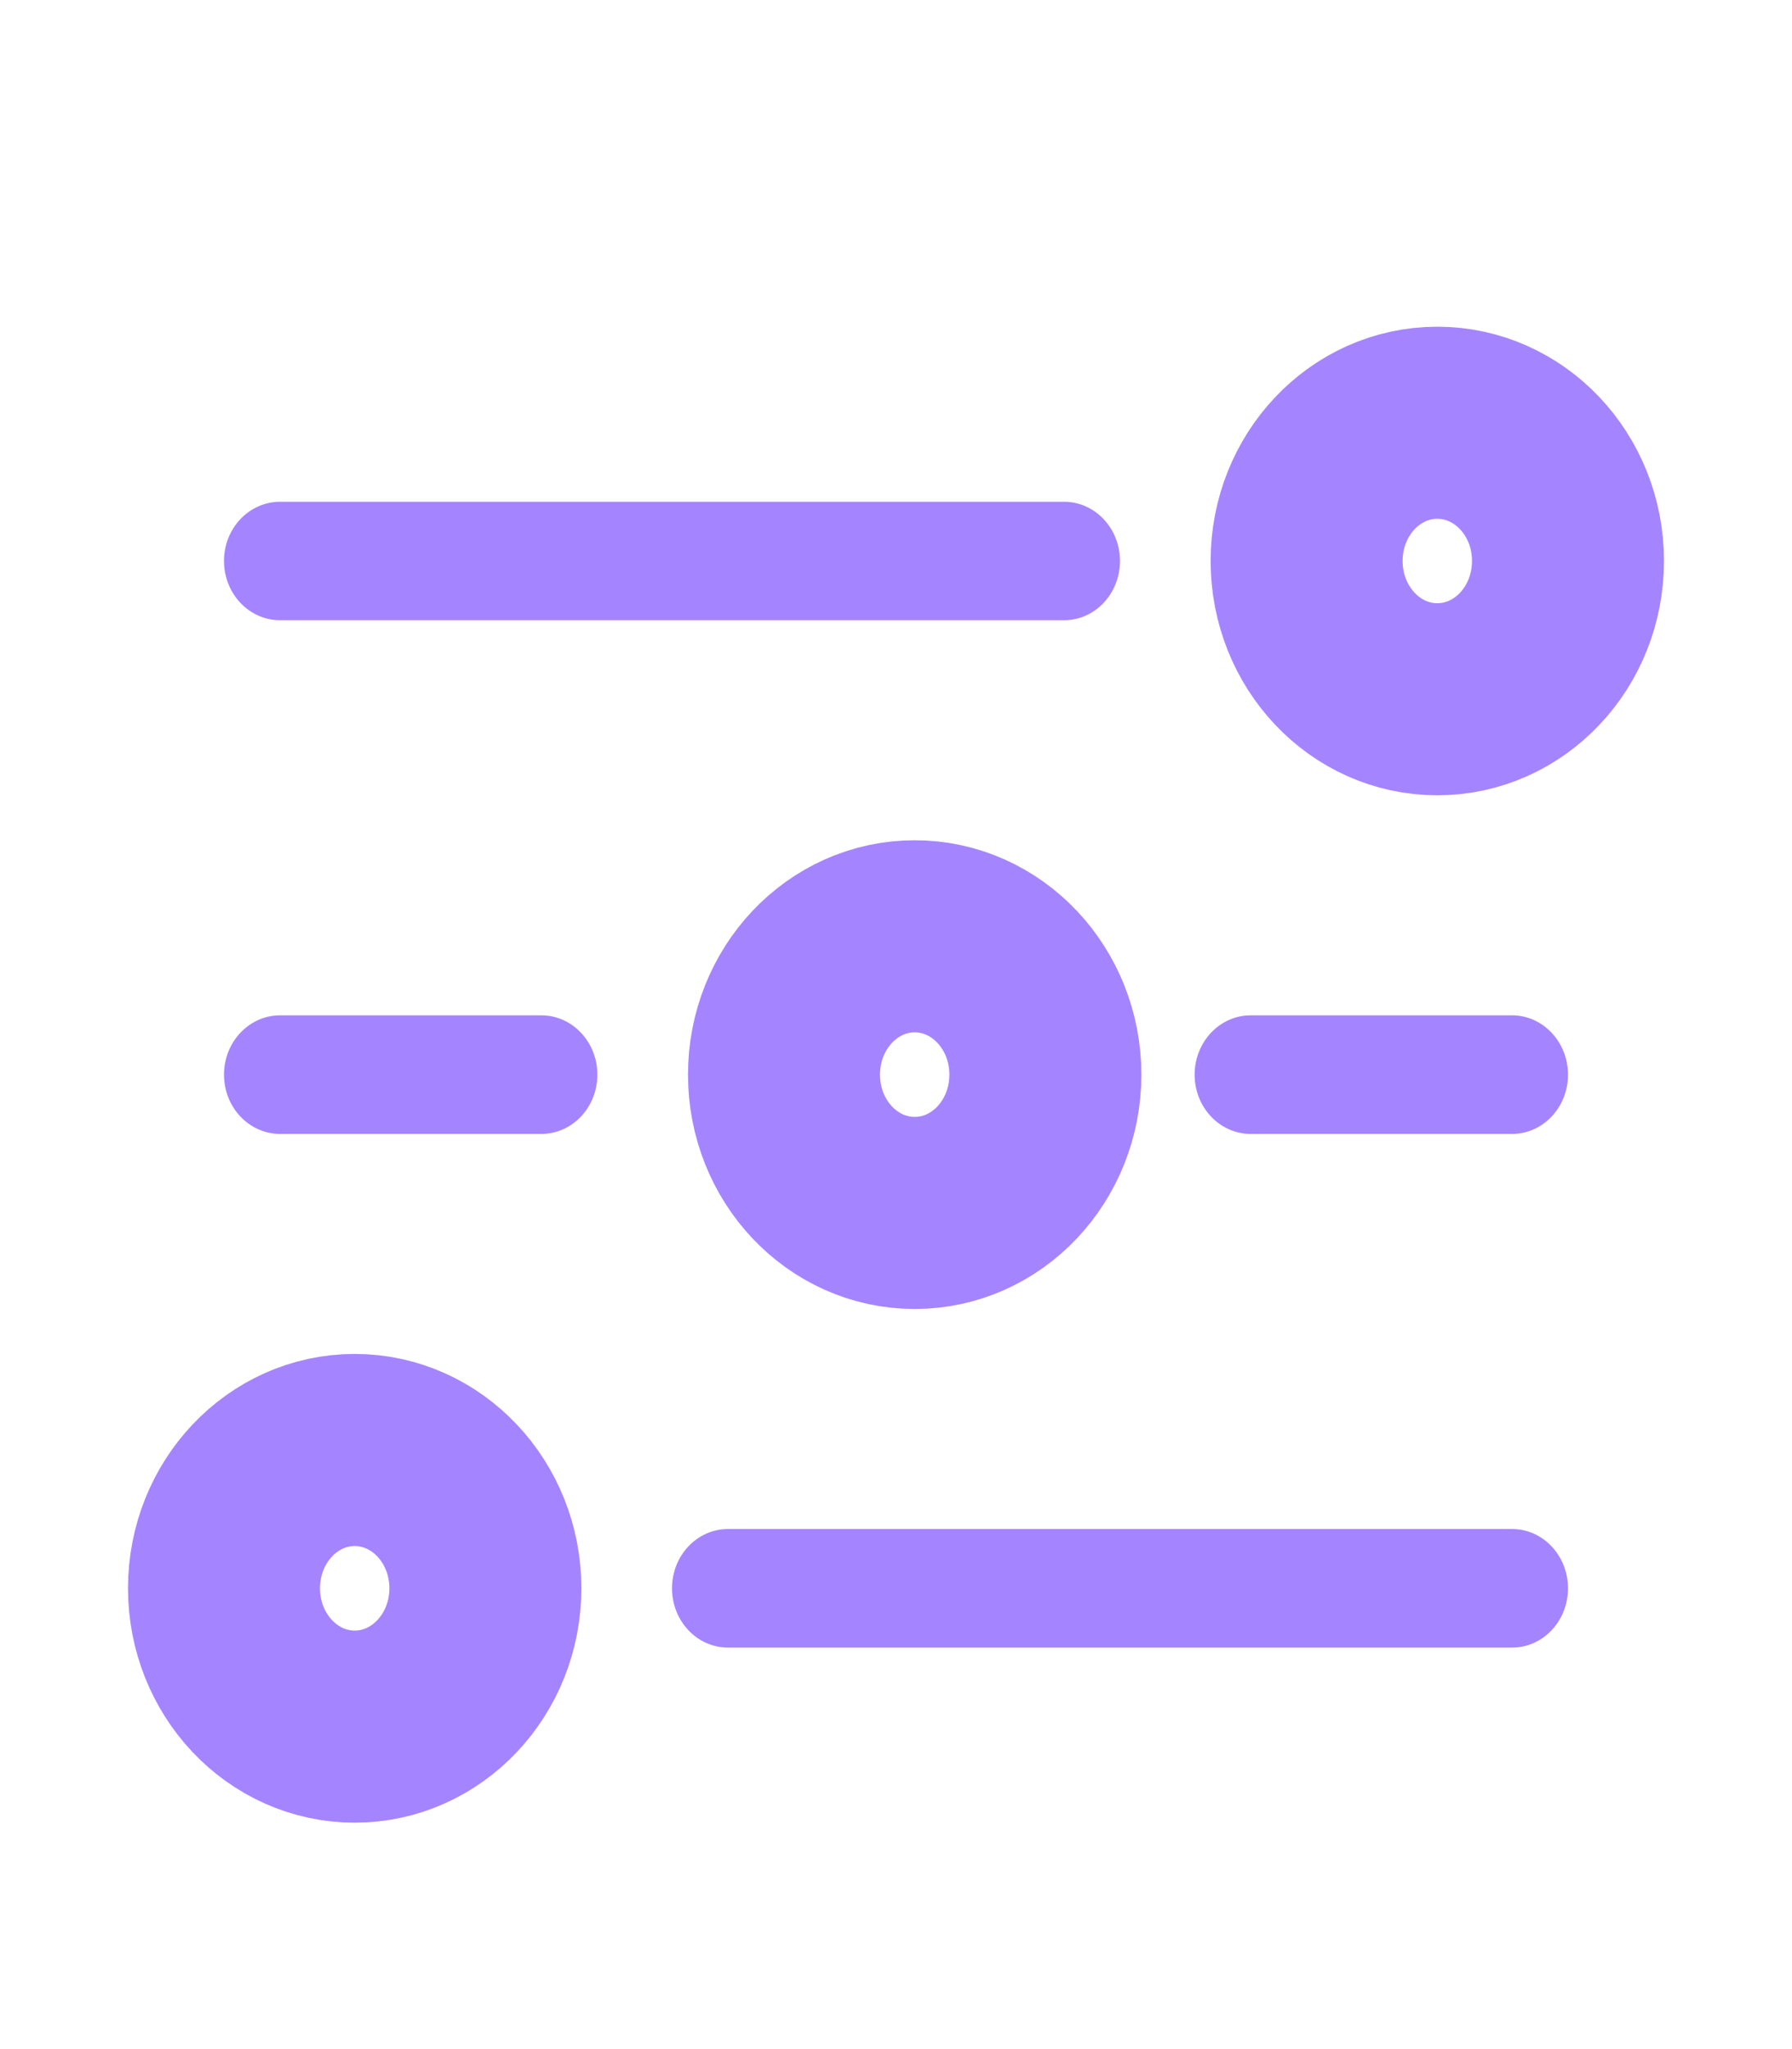 <svg width="14" height="16" viewBox="0 0 14 16" fill="none" xmlns="http://www.w3.org/2000/svg">
<g clip-path="url(#clip0_2_462)">
<path d="M11.229 5.46C11.793 5.46 12.25 4.977 12.25 4.38C12.25 3.784 11.793 3.301 11.229 3.301C10.665 3.301 10.208 3.784 10.208 4.38C10.208 4.977 10.665 5.46 11.229 5.46Z" stroke="#A585FF" stroke-width="1.5"/>
<path d="M7.146 9.471C7.71 9.471 8.167 8.988 8.167 8.391C8.167 7.795 7.71 7.311 7.146 7.311C6.582 7.311 6.125 7.795 6.125 8.391C6.125 8.988 6.582 9.471 7.146 9.471Z" stroke="#A585FF" stroke-width="1.5"/>
<path fill-rule="evenodd" clip-rule="evenodd" d="M8.75 4.38C8.75 4.125 8.554 3.918 8.313 3.918L2.188 3.918C1.946 3.918 1.75 4.125 1.75 4.38C1.75 4.636 1.946 4.843 2.188 4.843H8.313C8.554 4.843 8.75 4.636 8.75 4.38Z" fill="#A585FF"/>
<path fill-rule="evenodd" clip-rule="evenodd" d="M12.25 12.402C12.25 12.146 12.054 11.939 11.813 11.939H5.688C5.446 11.939 5.25 12.146 5.25 12.402C5.25 12.658 5.446 12.865 5.688 12.865H11.813C12.054 12.865 12.25 12.658 12.25 12.402Z" fill="#A585FF"/>
<path fill-rule="evenodd" clip-rule="evenodd" d="M12.25 8.391C12.25 8.647 12.054 8.854 11.813 8.854H9.771C9.529 8.854 9.333 8.647 9.333 8.391C9.333 8.136 9.529 7.928 9.771 7.928H11.813C12.054 7.928 12.25 8.136 12.25 8.391ZM4.667 8.391C4.667 8.136 4.471 7.928 4.229 7.928H2.188C1.946 7.928 1.75 8.136 1.75 8.391C1.75 8.647 1.946 8.854 2.188 8.854H4.229C4.471 8.854 4.667 8.647 4.667 8.391Z" fill="#A585FF"/>
<path d="M2.771 13.482C3.335 13.482 3.792 12.998 3.792 12.402C3.792 11.806 3.335 11.322 2.771 11.322C2.207 11.322 1.75 11.806 1.75 12.402C1.75 12.998 2.207 13.482 2.771 13.482Z" stroke="#A585FF" stroke-width="1.5"/>
</g>
<defs>
<clipPath id="clip0_2_462">
<rect width="14.809" height="14" fill="white" transform="translate(14 0.832) rotate(90)"/>
</clipPath>
</defs>
</svg>
